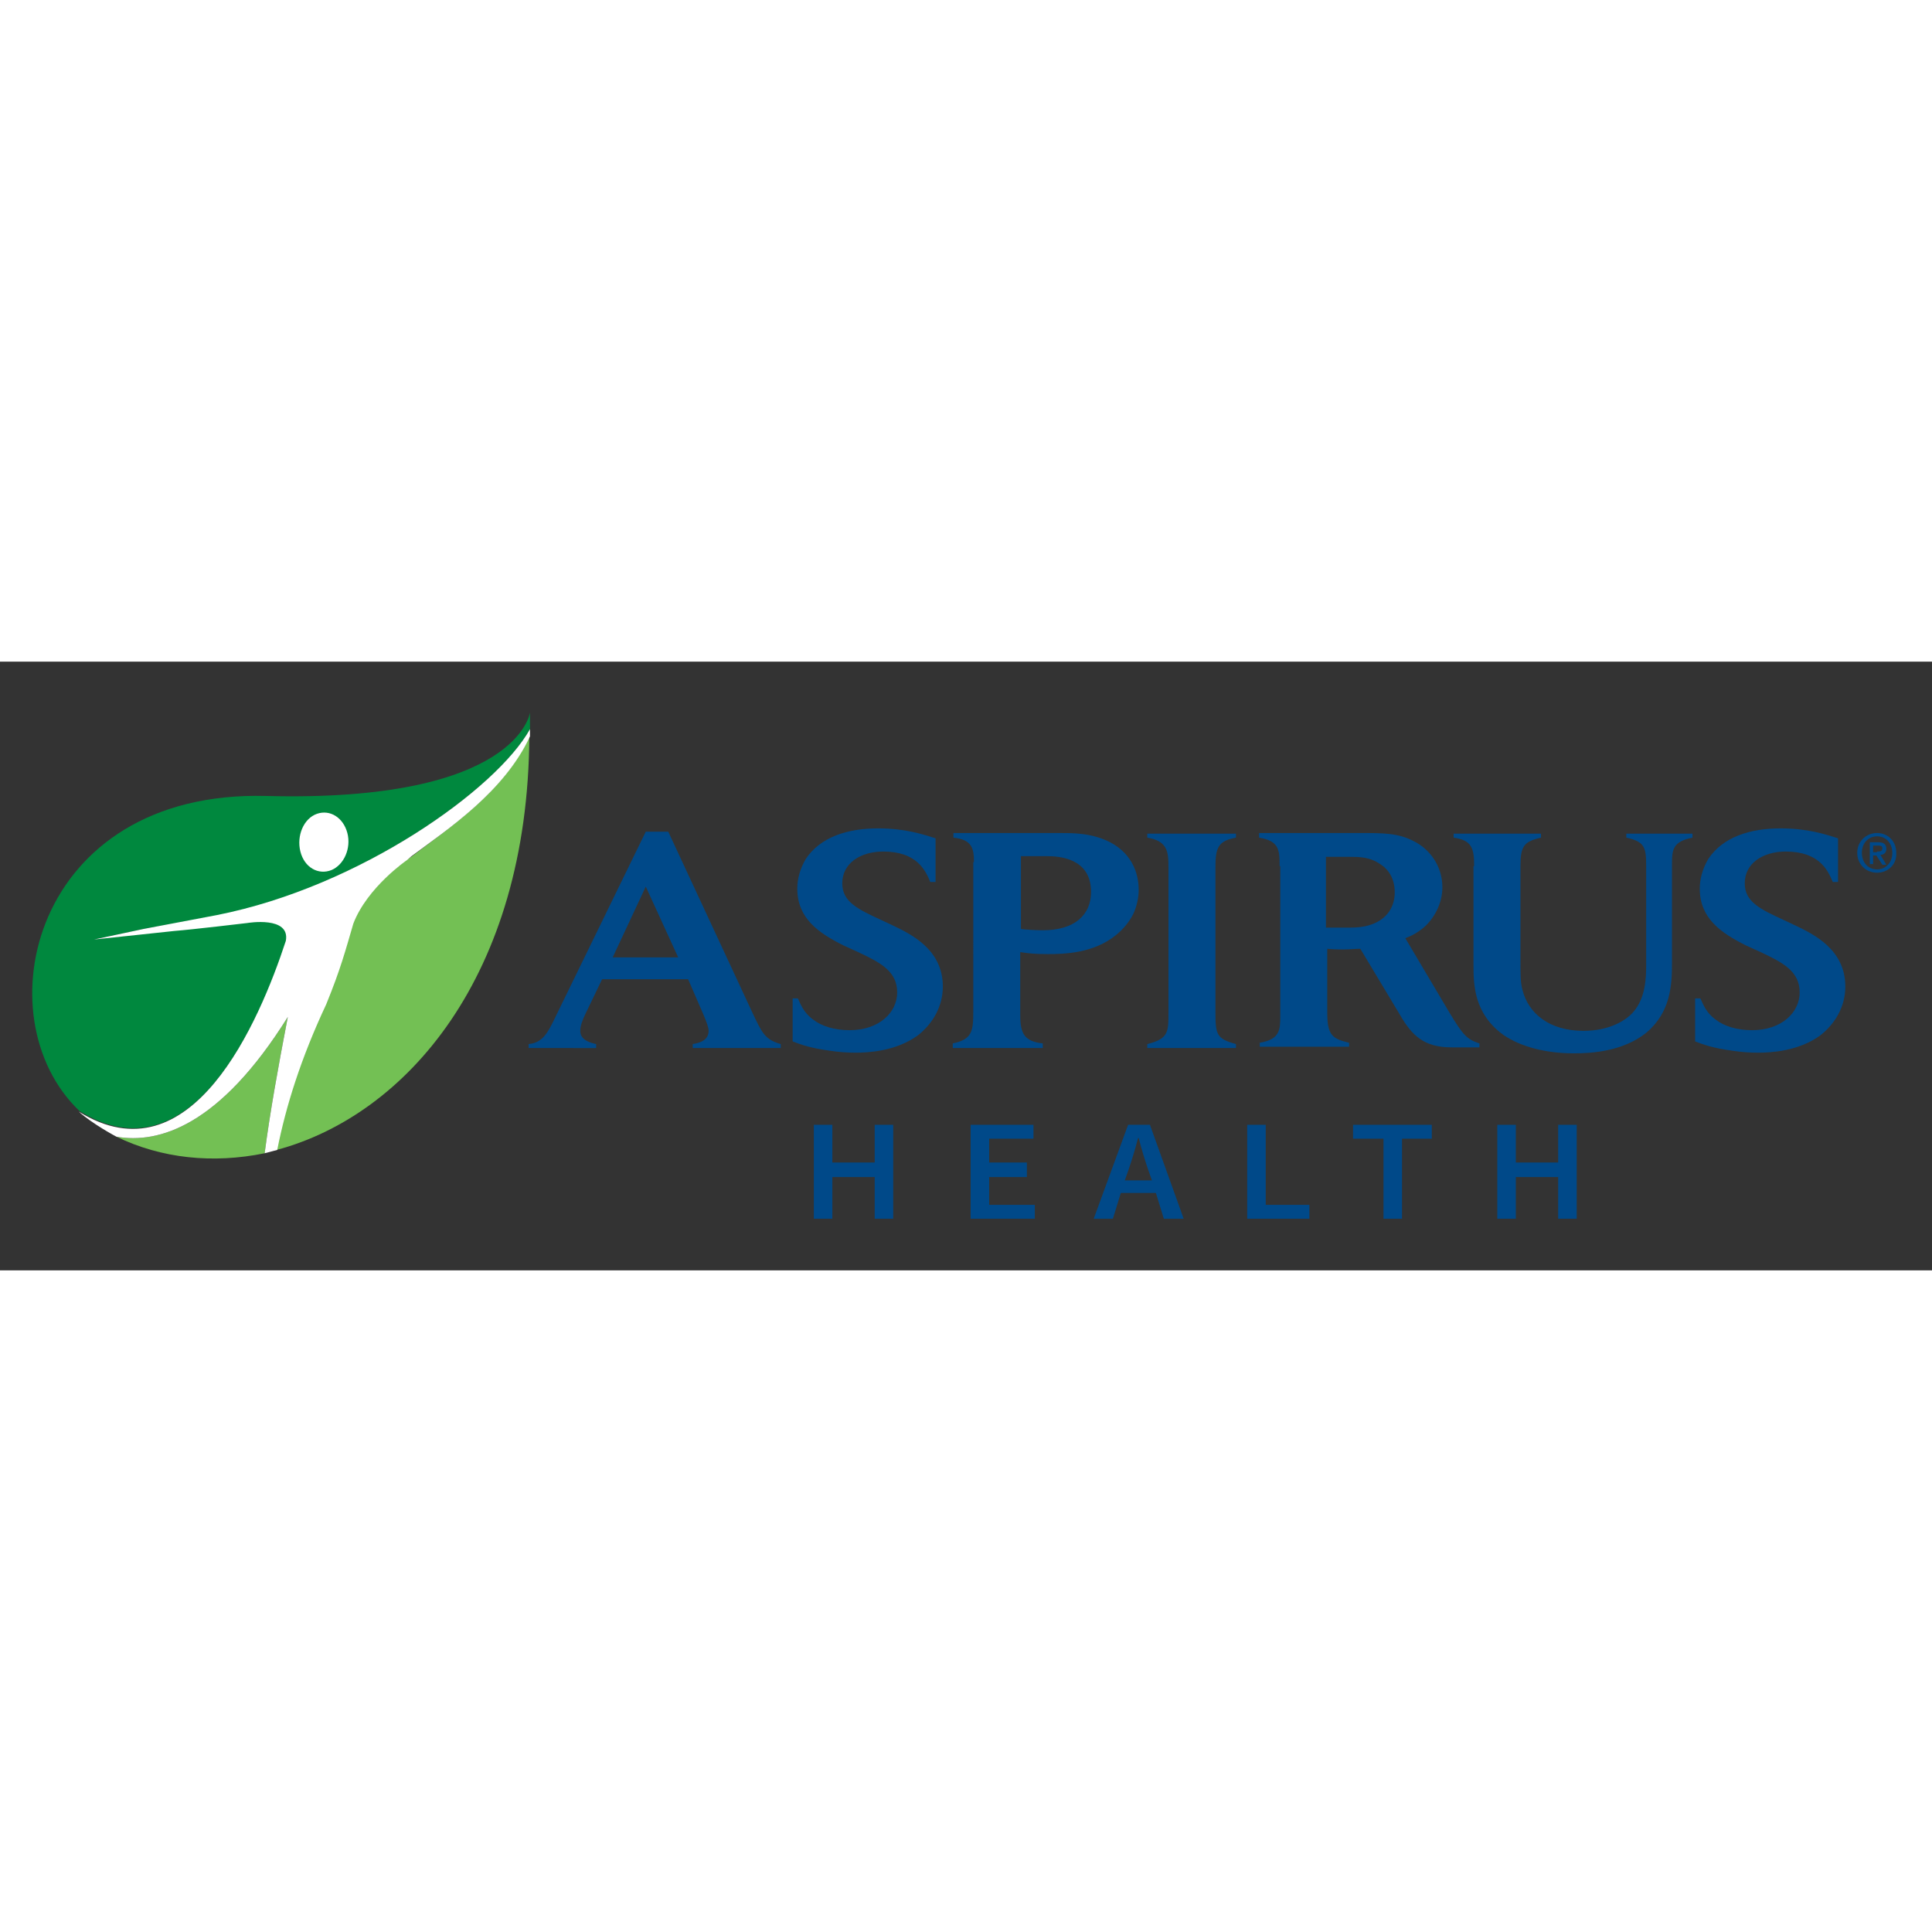 <svg xmlns="http://www.w3.org/2000/svg" xmlns:xlink="http://www.w3.org/1999/xlink" version="1.1" id="Layer_1" x="0px" y="0px" viewBox="0 0 292 92" style="enable-background:new 0 0 292 92;" xml:space="preserve" width="500"  height="500" >
<rect x="0" y="0" width="292" height="92" fill="#333333" stroke="none"/>
<style type="text/css">
	.st0{fill:#73C054;}
	.st1{fill:#00883E;}
	.st2{fill:#FFFFFF;}
	.st3{fill:#004989;}
</style>
<g>
	<path class="st0" d="M17.6,71.8c6.8,3.3,14.6,4.1,22.4,2.5c0.8-6.1,2-12.8,3.5-20.6C33.2,70.2,24,72.9,17.6,71.8L17.6,71.8z"/>
	<path class="st0" d="M62.3,29.4L61.4,30c0,0-6,4.1-8.1,9.6c-1.2,4.1-1.9,6.8-4.1,12.2c-3.8,8.1-6.1,15.4-7.4,22   c19.5-5.2,38-26.2,38.2-62.5C76.2,19.7,67.7,25.2,62.3,29.4L62.3,29.4z"/>
	<path class="st1" d="M32.8,38.4C54.5,34,75.1,19.2,80.1,10.2c0-0.8,0-1.6,0-2.5c0,0-1.8,13.6-39.9,12.6   c-35.3-0.9-43,33.5-28.2,47.6c16.9,10.6,27.3-13.6,31.3-25.8c0.7-3.8-5.8-2.7-5.8-2.7s-8.4,1-11,1.2L14.2,42l7.5-1.6L32.8,38.4   L32.8,38.4z"/>
	<path class="st2" d="M80.1,11.3c-3.9,8.4-12.4,14-17.9,18.1L61.5,30c0,0-6,4.1-8.1,9.6c-1.2,4.1-1.9,6.8-4.1,12.2   c-3.8,8.1-6.1,15.4-7.4,22L40,74.3c0.8-6.1,2-12.8,3.5-20.6C33.2,70.2,24,72.9,17.6,71.8c0,0-3.6-1.9-5.7-3.8   c17,10.6,27.3-13.6,31.3-25.8c0.7-3.8-5.8-2.7-5.8-2.7s-8.4,1-11,1.2L14.2,42l7.5-1.6l11.1-2.1C54.5,34,75.1,19.2,80.1,10.2   L80.1,11.3L80.1,11.3z M47.9,23c2-0.7,4,0.6,4.6,2.9c0.6,2.3-0.5,4.8-2.4,5.6c-2,0.8-4.1-0.4-4.7-2.8C44.8,26.3,45.9,23.7,47.9,23   L47.9,23z"/>
	<path class="st3" d="M97.6,25.7h3.4l12.6,27.1c1.6,3.4,2,4.3,4.4,5v0.6h-13.3v-0.6c1.3-0.2,2.4-0.7,2.4-2c0-0.5-0.3-1.3-0.8-2.5   L104,48H91l-2.5,5.2c-0.5,1-0.8,1.9-0.8,2.6c0,1.4,1.5,1.8,2.4,2v0.6H79.9v-0.6c2.1-0.2,2.9-1.7,4-4L97.6,25.7L97.6,25.7z    M92.6,44.7h9.9L97.6,34L92.6,44.7L92.6,44.7z"/>
	<path class="st3" d="M127.5,42.9c-3.8-1.9-7-4.1-7-8.6c0-1.4,0.4-3,1.3-4.5c2.2-3.3,6.3-4.6,10.9-4.6c4.1,0,6.8,0.9,8.7,1.5v6.6   h-0.8c-0.7-1.7-2-4.6-7.1-4.6c-3.5,0-6.2,1.8-6.2,4.8c0,2.8,2.3,3.9,6,5.6l1.7,0.8c2.7,1.3,7.5,3.6,7.5,9.2c0,3-1.5,5.6-3.8,7.4   c-3.3,2.4-7.5,2.6-9.4,2.6c-1.3,0-2.6-0.1-3.9-0.3c-2.9-0.4-4.3-0.9-5.6-1.4v-6.5h0.8c0.4,0.9,0.9,2.2,2.3,3.2   c1.3,1,3.2,1.6,5.5,1.6c4.5,0,7.2-2.7,7.2-5.7c0-3.2-2.5-4.5-5.9-6.1L127.5,42.9L127.5,42.9z"/>
	<path class="st3" d="M147.2,30.3c0-2.1-0.3-3.4-3.1-3.7v-0.7h15.6c2.4,0,4.4,0,6.7,0.8c4,1.4,5.7,4.5,5.7,7.8   c0,1.2-0.3,2.5-0.8,3.6c-0.6,1.2-1.5,2.3-2.6,3.2c-3.4,2.8-7.9,2.9-10.3,2.9c-1.9,0-3-0.1-4.2-0.3v9.6c0,2.8,0.7,3.9,3.4,4.2v0.7   h-13.6v-0.7c2.9-0.6,3.1-1.8,3.1-4.8V30.3L147.2,30.3z M154.3,40.4c0.6,0.1,2.2,0.2,3.3,0.2c4.8,0,7.3-2.3,7.3-5.8   c0-5.2-5-5.4-6.7-5.4h-3.9V40.4L154.3,40.4z"/>
	<path class="st3" d="M186.8,26v0.6c-2.7,0.5-3.1,1.5-3.1,4.5v21.9c0,3.4,0.2,4,3.1,4.8v0.6h-13.4v-0.6c3.2-0.8,3.2-1.8,3.2-4.8   V31.1c0-2.3-0.1-4-3.2-4.5V26H186.8L186.8,26z"/>
	<path class="st3" d="M193.4,30.9c0-2.5-0.1-3.8-3.1-4.3v-0.7h15.2c3.5,0,5.8,0,8.1,1.2c2.5,1.2,4.4,3.8,4.4,7   c0,2.1-0.9,4.2-2.5,5.8c-1.2,1.1-2.3,1.6-3.1,1.9l6.7,11.3c2,3.3,2.6,4,4.5,4.6v0.6h-4.2c-4.2,0-6-1.8-7.8-4.9l-6-10   c-0.8,0-1.6,0.1-2.6,0.1c-0.5,0-1.5,0-2.4-0.1v9.6c0,3.4,0.7,4,3.3,4.6v0.6h-13.5v-0.6c3-0.5,3.1-1.9,3.1-4V30.9L193.4,30.9z    M200.5,40.2h3c0.9,0,1.8,0,2.8-0.2c3.7-0.8,4.5-3.4,4.5-5.1c0-2.6-1.4-3.8-2.2-4.3c-1.6-1.1-3.2-1.1-4.8-1.1h-3.4V40.2L200.5,40.2   z"/>
	<path class="st3" d="M222.8,30.9c0-2.8-0.4-3.9-3.1-4.3V26h13.2v0.6c-2.6,0.6-3.1,1.3-3.1,4.3v14.4c0,2.1,0,3.2,0.3,4.3   c0.9,3.6,4.1,6.2,9.2,6.2c4,0,6.5-1.6,7.6-2.9c1.8-2.1,1.9-5.1,1.9-7V30.9c0-2.8-0.2-3.7-3-4.3V26h10v0.6c-3,0.6-3.1,1.8-3.1,4.1   v14.9c0,3.3-0.2,7.4-3.9,10.5c-3.5,2.8-8.2,3.1-10.9,3.1c-4.3,0-8.1-1-10.7-2.8c-4.4-3.2-4.5-7.5-4.5-10.6V30.9L222.8,30.9z"/>
	<path class="st3" d="M263.9,42.9c-3.8-1.9-7-4.1-7-8.6c0-1.4,0.4-3,1.3-4.5c2.2-3.3,6.3-4.6,10.9-4.6c4.1,0,6.8,0.9,8.7,1.5v6.6   h-0.8c-0.7-1.7-2-4.6-7.1-4.6c-3.5,0-6.2,1.8-6.2,4.8c0,2.8,2.3,3.9,6,5.6l1.7,0.8c2.7,1.3,7.5,3.6,7.5,9.2c0,3-1.5,5.6-3.8,7.4   c-3.3,2.4-7.5,2.6-9.4,2.6c-1.3,0-2.6-0.1-3.9-0.3c-2.9-0.4-4.3-0.9-5.6-1.4v-6.5h0.8c0.4,0.9,0.9,2.2,2.3,3.2   c1.3,1,3.2,1.6,5.5,1.6c4.5,0,7.2-2.7,7.2-5.7c0-3.2-2.5-4.5-5.9-6.1L263.9,42.9L263.9,42.9z"/>
	<path class="st3" d="M283.7,31.9c-1.7,0-3-1.3-3-3c0-1.8,1.4-3,3-3c1.6,0,2.9,1.2,2.9,3C286.7,30.7,285.3,31.9,283.7,31.9   L283.7,31.9z M283.7,26.4c-1.3,0-2.3,1-2.3,2.5c0,1.4,0.9,2.5,2.3,2.5c1.3,0,2.3-1,2.3-2.5C286,27.4,285,26.4,283.7,26.4   L283.7,26.4z M283.1,30.6h-0.5v-3.3h1.3c0.8,0,1.2,0.3,1.2,1c0,0.6-0.4,0.9-0.9,0.9l0.9,1.5h-0.6l-0.9-1.4h-0.5V30.6L283.1,30.6z    M283.7,28.7c0.4,0,0.8,0,0.8-0.5c0-0.4-0.4-0.4-0.7-0.4h-0.7v1H283.7L283.7,28.7z"/>
	<polygon class="st3" points="123,70 125.8,70 125.8,75.7 132.2,75.7 132.2,70 135,70 135,84.2 132.2,84.2 132.2,77.9 125.8,77.9    125.8,84.2 123,84.2 123,70  "/>
	<polygon class="st3" points="146.7,70 156.2,70 156.2,72.1 149.5,72.1 149.5,75.7 155.2,75.7 155.2,77.9 149.5,77.9 149.5,82.1    156.4,82.1 156.4,84.2 146.7,84.2 146.7,70  "/>
	<path class="st3" d="M174.7,80.3h-5.3l-1.2,3.9h-2.9l5.2-14.2h3.3l5.1,14.2h-3L174.7,80.3L174.7,80.3z M174.1,78.4l-0.6-1.7   c-0.5-1.5-1-3.1-1.4-4.7H172c-0.4,1.6-0.9,3.2-1.4,4.7l-0.6,1.7H174.1L174.1,78.4z"/>
	<polygon class="st3" points="188.5,70 191.3,70 191.3,82.1 197.9,82.1 197.9,84.2 188.5,84.2 188.5,70  "/>
	<polygon class="st3" points="209.1,72.1 204.5,72.1 204.5,70 216.4,70 216.4,72.1 211.9,72.1 211.9,84.2 209.1,84.2 209.1,72.1     "/>
	<polygon class="st3" points="226.3,70 229.1,70 229.1,75.7 235.5,75.7 235.5,70 238.3,70 238.3,84.2 235.5,84.2 235.5,77.9    229.1,77.9 229.1,84.2 226.3,84.2 226.3,70  "/>
</g>
</svg>